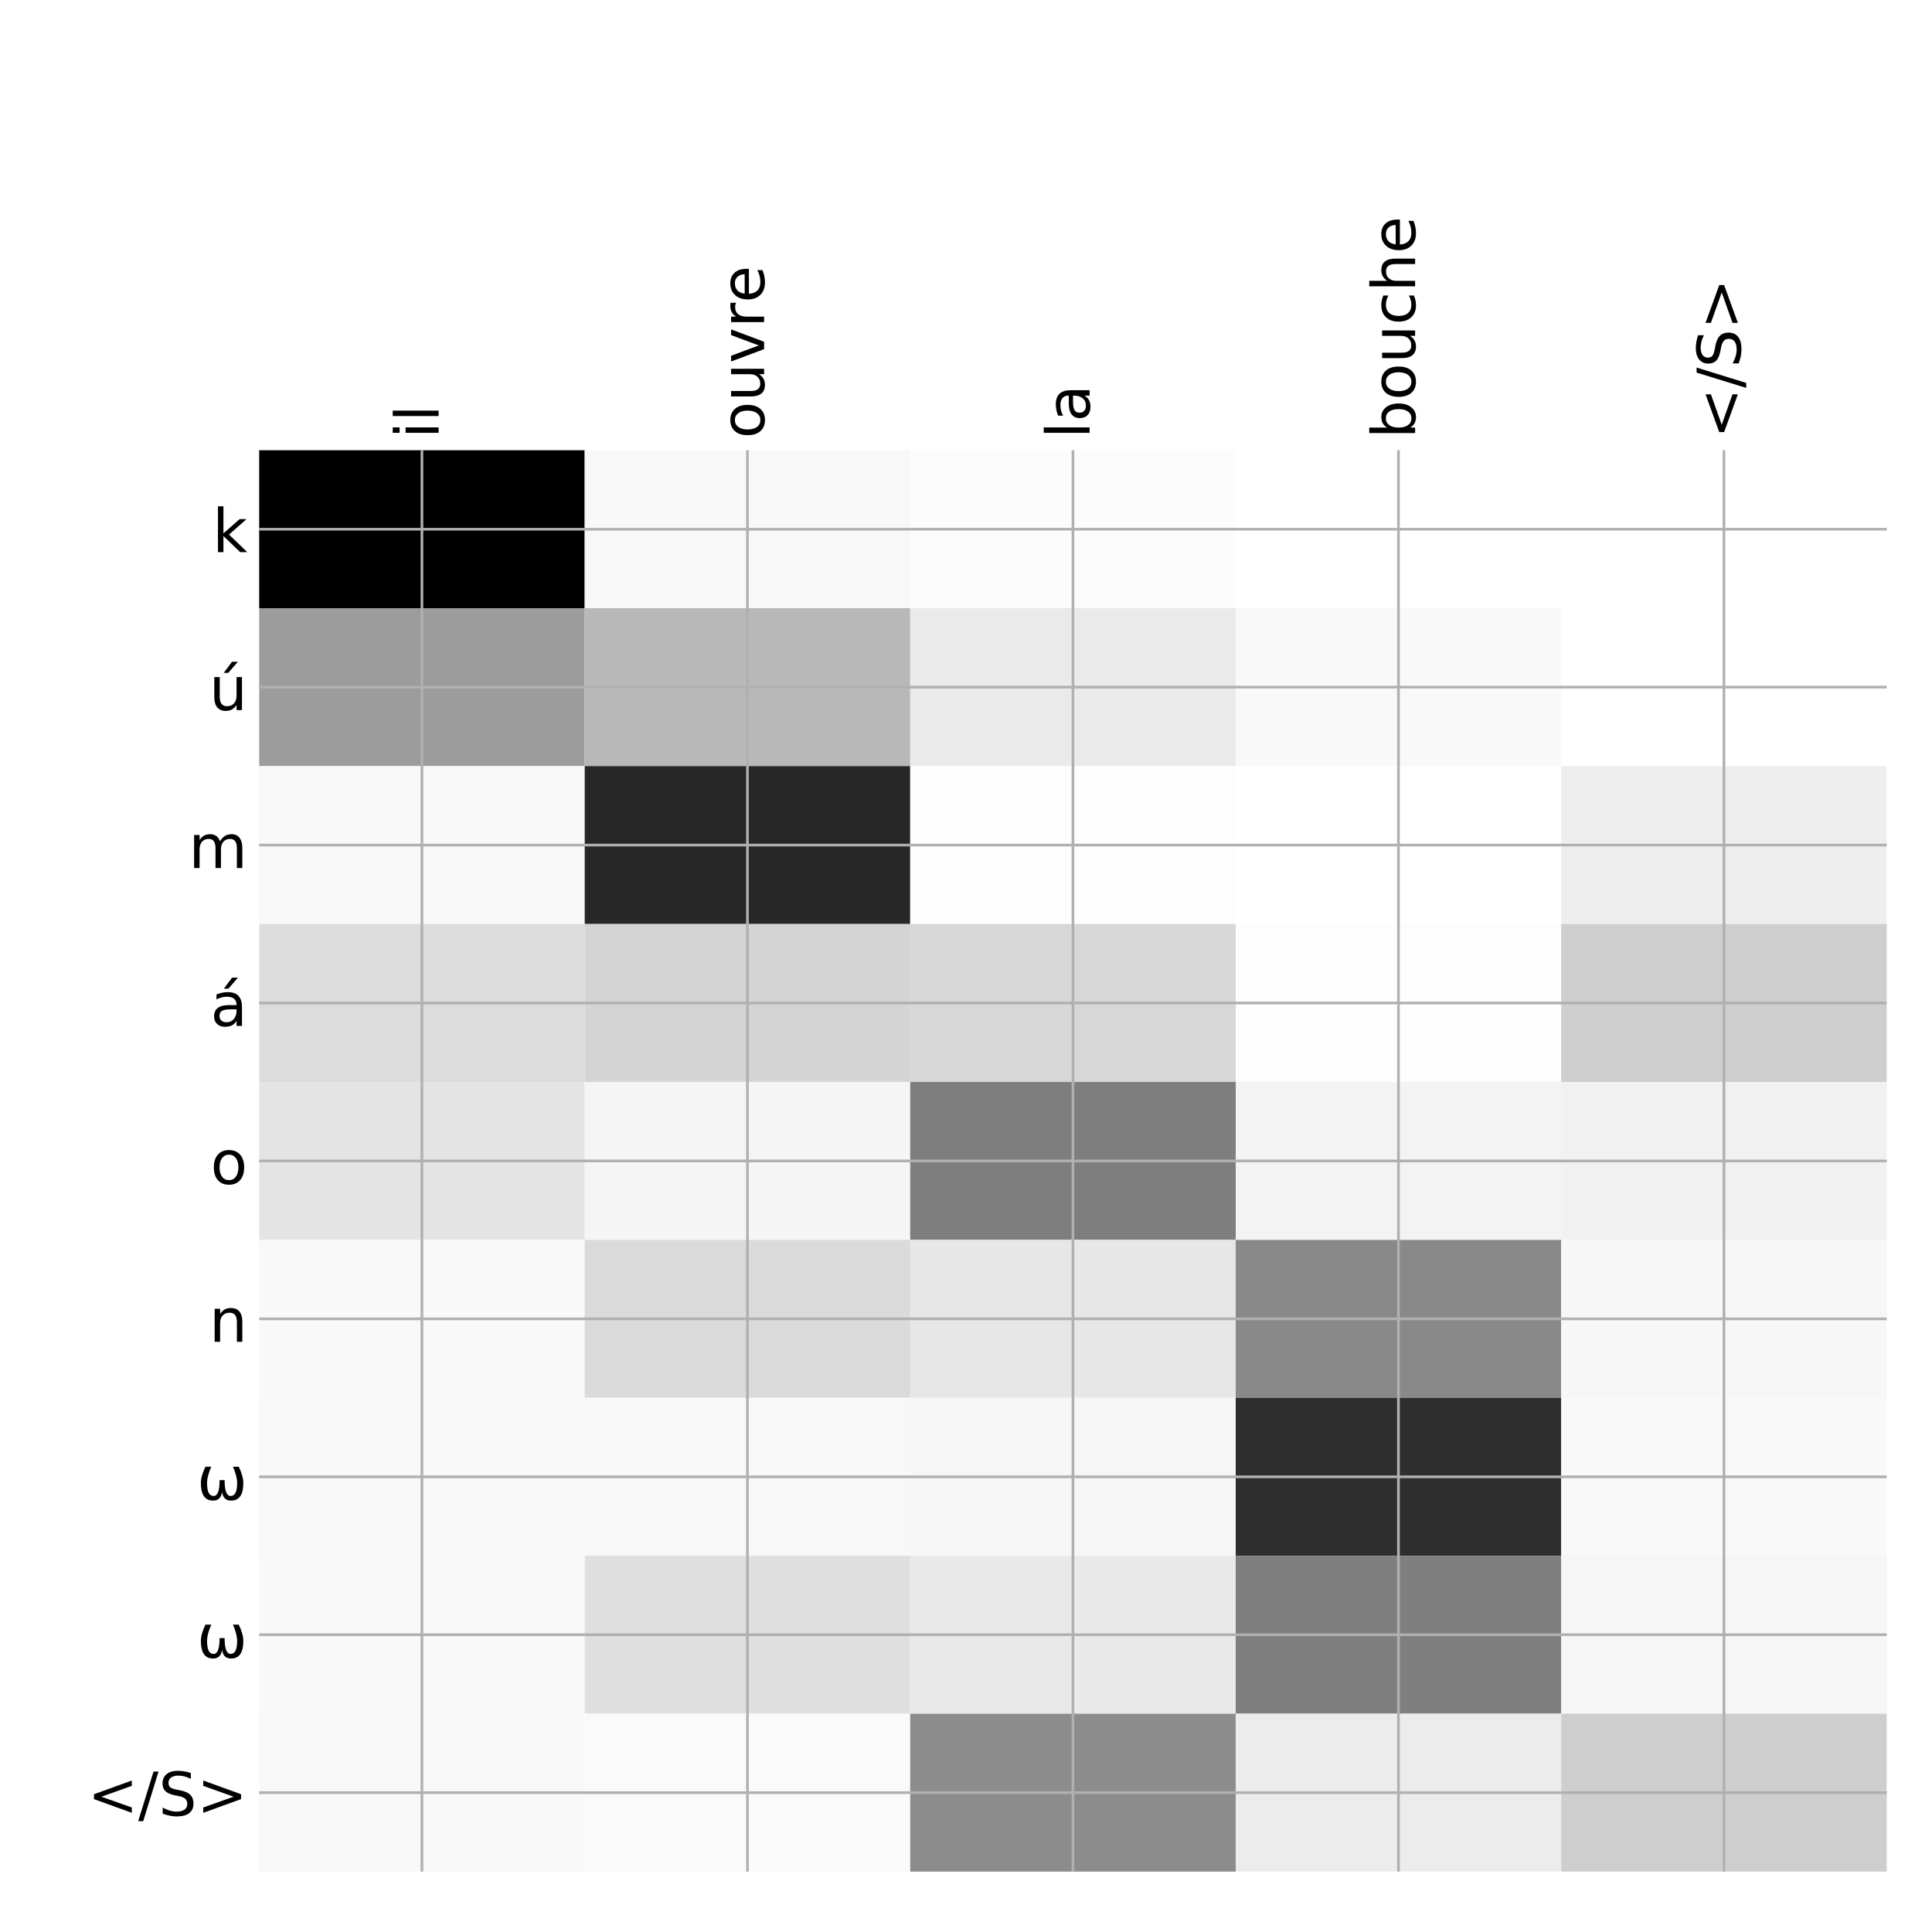 <?xml version="1.0" encoding="utf-8" standalone="no"?>
<!DOCTYPE svg PUBLIC "-//W3C//DTD SVG 1.1//EN"
  "http://www.w3.org/Graphics/SVG/1.1/DTD/svg11.dtd">
<!-- Created with matplotlib (http://matplotlib.org/) -->
<svg height="576pt" version="1.1" viewBox="0 0 576 576" width="576pt" xmlns="http://www.w3.org/2000/svg" xmlns:xlink="http://www.w3.org/1999/xlink">
 <defs>
  <style type="text/css">
*{stroke-linecap:butt;stroke-linejoin:round;}
  </style>
 </defs>
 <g id="figure_1">
  <g id="patch_1">
   <path d="M 0 576 
L 576 576 
L 576 0 
L 0 0 
z
" style="fill:#ffffff;"/>
  </g>
  <g id="axes_1">
   <g id="PolyCollection_1">
    <path clip-path="url(#p1006022b97)" d="M 77.275 134.233 
L 77.275 181.319 
L 174.32 181.319 
L 174.32 134.233 
L 77.275 134.233 
z
"/>
    <path clip-path="url(#p1006022b97)" d="M 174.32 134.233 
L 174.32 181.319 
L 271.365 181.319 
L 271.365 134.233 
L 174.32 134.233 
z
" style="fill:#f8f8f8;"/>
    <path clip-path="url(#p1006022b97)" d="M 271.365 134.233 
L 271.365 181.319 
L 368.41 181.319 
L 368.41 134.233 
L 271.365 134.233 
z
" style="fill:#fcfcfc;"/>
    <path clip-path="url(#p1006022b97)" d="M 368.41 134.233 
L 368.41 181.319 
L 465.455 181.319 
L 465.455 134.233 
L 368.41 134.233 
z
" style="fill:#ffffff;"/>
    <path clip-path="url(#p1006022b97)" d="M 465.455 134.233 
L 465.455 181.319 
L 562.5 181.319 
L 562.5 134.233 
L 465.455 134.233 
z
" style="fill:#ffffff;"/>
    <path clip-path="url(#p1006022b97)" d="M 77.275 181.319 
L 77.275 228.404 
L 174.32 228.404 
L 174.32 181.319 
L 77.275 181.319 
z
" style="fill:#9c9c9c;"/>
    <path clip-path="url(#p1006022b97)" d="M 174.32 181.319 
L 174.32 228.404 
L 271.365 228.404 
L 271.365 181.319 
L 174.32 181.319 
z
" style="fill:#b8b8b8;"/>
    <path clip-path="url(#p1006022b97)" d="M 271.365 181.319 
L 271.365 228.404 
L 368.41 228.404 
L 368.41 181.319 
L 271.365 181.319 
z
" style="fill:#eaeaea;"/>
    <path clip-path="url(#p1006022b97)" d="M 368.41 181.319 
L 368.41 228.404 
L 465.455 228.404 
L 465.455 181.319 
L 368.41 181.319 
z
" style="fill:#f9f9f9;"/>
    <path clip-path="url(#p1006022b97)" d="M 465.455 181.319 
L 465.455 228.404 
L 562.5 228.404 
L 562.5 181.319 
L 465.455 181.319 
z
" style="fill:#ffffff;"/>
    <path clip-path="url(#p1006022b97)" d="M 77.275 228.404 
L 77.275 275.489 
L 174.32 275.489 
L 174.32 228.404 
L 77.275 228.404 
z
" style="fill:#f8f8f8;"/>
    <path clip-path="url(#p1006022b97)" d="M 174.32 228.404 
L 174.32 275.489 
L 271.365 275.489 
L 271.365 228.404 
L 174.32 228.404 
z
" style="fill:#272727;"/>
    <path clip-path="url(#p1006022b97)" d="M 271.365 228.404 
L 271.365 275.489 
L 368.41 275.489 
L 368.41 228.404 
L 271.365 228.404 
z
" style="fill:#fdfdfd;"/>
    <path clip-path="url(#p1006022b97)" d="M 368.41 228.404 
L 368.41 275.489 
L 465.455 275.489 
L 465.455 228.404 
L 368.41 228.404 
z
" style="fill:#ffffff;"/>
    <path clip-path="url(#p1006022b97)" d="M 465.455 228.404 
L 465.455 275.489 
L 562.5 275.489 
L 562.5 228.404 
L 465.455 228.404 
z
" style="fill:#eeeeee;"/>
    <path clip-path="url(#p1006022b97)" d="M 77.275 275.489 
L 77.275 322.574 
L 174.32 322.574 
L 174.32 275.489 
L 77.275 275.489 
z
" style="fill:#dcdcdc;"/>
    <path clip-path="url(#p1006022b97)" d="M 174.32 275.489 
L 174.32 322.574 
L 271.365 322.574 
L 271.365 275.489 
L 174.32 275.489 
z
" style="fill:#d4d4d4;"/>
    <path clip-path="url(#p1006022b97)" d="M 271.365 275.489 
L 271.365 322.574 
L 368.41 322.574 
L 368.41 275.489 
L 271.365 275.489 
z
" style="fill:#d7d7d7;"/>
    <path clip-path="url(#p1006022b97)" d="M 368.41 275.489 
L 368.41 322.574 
L 465.455 322.574 
L 465.455 275.489 
L 368.41 275.489 
z
" style="fill:#fdfdfd;"/>
    <path clip-path="url(#p1006022b97)" d="M 465.455 275.489 
L 465.455 322.574 
L 562.5 322.574 
L 562.5 275.489 
L 465.455 275.489 
z
" style="fill:#cecece;"/>
    <path clip-path="url(#p1006022b97)" d="M 77.275 322.574 
L 77.275 369.659 
L 174.32 369.659 
L 174.32 322.574 
L 77.275 322.574 
z
" style="fill:#e4e4e4;"/>
    <path clip-path="url(#p1006022b97)" d="M 174.32 322.574 
L 174.32 369.659 
L 271.365 369.659 
L 271.365 322.574 
L 174.32 322.574 
z
" style="fill:#f5f5f5;"/>
    <path clip-path="url(#p1006022b97)" d="M 271.365 322.574 
L 271.365 369.659 
L 368.41 369.659 
L 368.41 322.574 
L 271.365 322.574 
z
" style="fill:#7e7e7e;"/>
    <path clip-path="url(#p1006022b97)" d="M 368.41 322.574 
L 368.41 369.659 
L 465.455 369.659 
L 465.455 322.574 
L 368.41 322.574 
z
" style="fill:#f3f3f3;"/>
    <path clip-path="url(#p1006022b97)" d="M 465.455 322.574 
L 465.455 369.659 
L 562.5 369.659 
L 562.5 322.574 
L 465.455 322.574 
z
" style="fill:#f1f1f1;"/>
    <path clip-path="url(#p1006022b97)" d="M 77.275 369.659 
L 77.275 416.744 
L 174.32 416.744 
L 174.32 369.659 
L 77.275 369.659 
z
" style="fill:#f9f9f9;"/>
    <path clip-path="url(#p1006022b97)" d="M 174.32 369.659 
L 174.32 416.744 
L 271.365 416.744 
L 271.365 369.659 
L 174.32 369.659 
z
" style="fill:#dadada;"/>
    <path clip-path="url(#p1006022b97)" d="M 271.365 369.659 
L 271.365 416.744 
L 368.41 416.744 
L 368.41 369.659 
L 271.365 369.659 
z
" style="fill:#e7e7e7;"/>
    <path clip-path="url(#p1006022b97)" d="M 368.41 369.659 
L 368.41 416.744 
L 465.455 416.744 
L 465.455 369.659 
L 368.41 369.659 
z
" style="fill:#898989;"/>
    <path clip-path="url(#p1006022b97)" d="M 465.455 369.659 
L 465.455 416.744 
L 562.5 416.744 
L 562.5 369.659 
L 465.455 369.659 
z
" style="fill:#f7f7f7;"/>
    <path clip-path="url(#p1006022b97)" d="M 77.275 416.744 
L 77.275 463.83 
L 174.32 463.83 
L 174.32 416.744 
L 77.275 416.744 
z
" style="fill:#f8f8f8;"/>
    <path clip-path="url(#p1006022b97)" d="M 174.32 416.744 
L 174.32 463.83 
L 271.365 463.83 
L 271.365 416.744 
L 174.32 416.744 
z
" style="fill:#f8f8f8;"/>
    <path clip-path="url(#p1006022b97)" d="M 271.365 416.744 
L 271.365 463.83 
L 368.41 463.83 
L 368.41 416.744 
L 271.365 416.744 
z
" style="fill:#f6f6f6;"/>
    <path clip-path="url(#p1006022b97)" d="M 368.41 416.744 
L 368.41 463.83 
L 465.455 463.83 
L 465.455 416.744 
L 368.41 416.744 
z
" style="fill:#2e2e2e;"/>
    <path clip-path="url(#p1006022b97)" d="M 465.455 416.744 
L 465.455 463.83 
L 562.5 463.83 
L 562.5 416.744 
L 465.455 416.744 
z
" style="fill:#f9f9f9;"/>
    <path clip-path="url(#p1006022b97)" d="M 77.275 463.83 
L 77.275 510.915 
L 174.32 510.915 
L 174.32 463.83 
L 77.275 463.83 
z
" style="fill:#f9f9f9;"/>
    <path clip-path="url(#p1006022b97)" d="M 174.32 463.83 
L 174.32 510.915 
L 271.365 510.915 
L 271.365 463.83 
L 174.32 463.83 
z
" style="fill:#dfdfdf;"/>
    <path clip-path="url(#p1006022b97)" d="M 271.365 463.83 
L 271.365 510.915 
L 368.41 510.915 
L 368.41 463.83 
L 271.365 463.83 
z
" style="fill:#e9e9e9;"/>
    <path clip-path="url(#p1006022b97)" d="M 368.41 463.83 
L 368.41 510.915 
L 465.455 510.915 
L 465.455 463.83 
L 368.41 463.83 
z
" style="fill:#7f7f7f;"/>
    <path clip-path="url(#p1006022b97)" d="M 465.455 463.83 
L 465.455 510.915 
L 562.5 510.915 
L 562.5 463.83 
L 465.455 463.83 
z
" style="fill:#f6f6f6;"/>
    <path clip-path="url(#p1006022b97)" d="M 77.275 510.915 
L 77.275 558 
L 174.32 558 
L 174.32 510.915 
L 77.275 510.915 
z
" style="fill:#f8f8f8;"/>
    <path clip-path="url(#p1006022b97)" d="M 174.32 510.915 
L 174.32 558 
L 271.365 558 
L 271.365 510.915 
L 174.32 510.915 
z
" style="fill:#fafafa;"/>
    <path clip-path="url(#p1006022b97)" d="M 271.365 510.915 
L 271.365 558 
L 368.41 558 
L 368.41 510.915 
L 271.365 510.915 
z
" style="fill:#8c8c8c;"/>
    <path clip-path="url(#p1006022b97)" d="M 368.41 510.915 
L 368.41 558 
L 465.455 558 
L 465.455 510.915 
L 368.41 510.915 
z
" style="fill:#ececec;"/>
    <path clip-path="url(#p1006022b97)" d="M 465.455 510.915 
L 465.455 558 
L 562.5 558 
L 562.5 510.915 
L 465.455 510.915 
z
" style="fill:#cecece;"/>
   </g>
   <g id="matplotlib.axis_1">
    <g id="xtick_1">
     <g id="line2d_1">
      <path clip-path="url(#p1006022b97)" d="M 125.797 558 
L 125.797 134.233 
" style="fill:none;stroke:#b0b0b0;stroke-linecap:square;stroke-width:0.8;"/>
     </g>
     <g id="line2d_2"/>
     <g id="text_1">
      <!-- il -->
      <defs>
       <path d="M 9.422 54.688 
L 18.406 54.688 
L 18.406 0 
L 9.422 0 
z
M 9.422 75.984 
L 18.406 75.984 
L 18.406 64.594 
L 9.422 64.594 
z
" id="DejaVuSans-69"/>
       <path d="M 9.422 75.984 
L 18.406 75.984 
L 18.406 0 
L 9.422 0 
z
" id="DejaVuSans-6c"/>
      </defs>
      <g transform="translate(130.764 130.733)rotate(-90)scale(0.18 -0.18)">
       <use xlink:href="#DejaVuSans-69"/>
       <use x="27.783" xlink:href="#DejaVuSans-6c"/>
      </g>
     </g>
    </g>
    <g id="xtick_2">
     <g id="line2d_3">
      <path clip-path="url(#p1006022b97)" d="M 222.843 558 
L 222.843 134.233 
" style="fill:none;stroke:#b0b0b0;stroke-linecap:square;stroke-width:0.8;"/>
     </g>
     <g id="line2d_4"/>
     <g id="text_2">
      <!-- ouvre -->
      <defs>
       <path d="M 30.609 48.391 
Q 23.391 48.391 19.188 42.75 
Q 14.984 37.109 14.984 27.297 
Q 14.984 17.484 19.156 11.844 
Q 23.344 6.203 30.609 6.203 
Q 37.797 6.203 41.984 11.859 
Q 46.188 17.531 46.188 27.297 
Q 46.188 37.016 41.984 42.703 
Q 37.797 48.391 30.609 48.391 
z
M 30.609 56 
Q 42.328 56 49.016 48.375 
Q 55.719 40.766 55.719 27.297 
Q 55.719 13.875 49.016 6.219 
Q 42.328 -1.422 30.609 -1.422 
Q 18.844 -1.422 12.172 6.219 
Q 5.516 13.875 5.516 27.297 
Q 5.516 40.766 12.172 48.375 
Q 18.844 56 30.609 56 
z
" id="DejaVuSans-6f"/>
       <path d="M 8.5 21.578 
L 8.5 54.688 
L 17.484 54.688 
L 17.484 21.922 
Q 17.484 14.156 20.5 10.266 
Q 23.531 6.391 29.594 6.391 
Q 36.859 6.391 41.078 11.031 
Q 45.312 15.672 45.312 23.688 
L 45.312 54.688 
L 54.297 54.688 
L 54.297 0 
L 45.312 0 
L 45.312 8.406 
Q 42.047 3.422 37.719 1 
Q 33.406 -1.422 27.688 -1.422 
Q 18.266 -1.422 13.375 4.438 
Q 8.5 10.297 8.5 21.578 
z
M 31.109 56 
z
" id="DejaVuSans-75"/>
       <path d="M 2.984 54.688 
L 12.5 54.688 
L 29.594 8.797 
L 46.688 54.688 
L 56.203 54.688 
L 35.688 0 
L 23.484 0 
z
" id="DejaVuSans-76"/>
       <path d="M 41.109 46.297 
Q 39.594 47.172 37.812 47.578 
Q 36.031 48 33.891 48 
Q 26.266 48 22.188 43.047 
Q 18.109 38.094 18.109 28.812 
L 18.109 0 
L 9.078 0 
L 9.078 54.688 
L 18.109 54.688 
L 18.109 46.188 
Q 20.953 51.172 25.484 53.578 
Q 30.031 56 36.531 56 
Q 37.453 56 38.578 55.875 
Q 39.703 55.766 41.062 55.516 
z
" id="DejaVuSans-72"/>
       <path d="M 56.203 29.594 
L 56.203 25.203 
L 14.891 25.203 
Q 15.484 15.922 20.484 11.062 
Q 25.484 6.203 34.422 6.203 
Q 39.594 6.203 44.453 7.469 
Q 49.312 8.734 54.109 11.281 
L 54.109 2.781 
Q 49.266 0.734 44.188 -0.344 
Q 39.109 -1.422 33.891 -1.422 
Q 20.797 -1.422 13.156 6.188 
Q 5.516 13.812 5.516 26.812 
Q 5.516 40.234 12.766 48.109 
Q 20.016 56 32.328 56 
Q 43.359 56 49.781 48.891 
Q 56.203 41.797 56.203 29.594 
z
M 47.219 32.234 
Q 47.125 39.594 43.094 43.984 
Q 39.062 48.391 32.422 48.391 
Q 24.906 48.391 20.391 44.141 
Q 15.875 39.891 15.188 32.172 
z
" id="DejaVuSans-65"/>
      </defs>
      <g transform="translate(227.809 130.733)rotate(-90)scale(0.18 -0.18)">
       <use xlink:href="#DejaVuSans-6f"/>
       <use x="61.182" xlink:href="#DejaVuSans-75"/>
       <use x="124.561" xlink:href="#DejaVuSans-76"/>
       <use x="183.74" xlink:href="#DejaVuSans-72"/>
       <use x="224.822" xlink:href="#DejaVuSans-65"/>
      </g>
     </g>
    </g>
    <g id="xtick_3">
     <g id="line2d_5">
      <path clip-path="url(#p1006022b97)" d="M 319.887 558 
L 319.887 134.233 
" style="fill:none;stroke:#b0b0b0;stroke-linecap:square;stroke-width:0.8;"/>
     </g>
     <g id="line2d_6"/>
     <g id="text_3">
      <!-- la -->
      <defs>
       <path d="M 34.281 27.484 
Q 23.391 27.484 19.188 25 
Q 14.984 22.516 14.984 16.5 
Q 14.984 11.719 18.141 8.906 
Q 21.297 6.109 26.703 6.109 
Q 34.188 6.109 38.703 11.406 
Q 43.219 16.703 43.219 25.484 
L 43.219 27.484 
z
M 52.203 31.203 
L 52.203 0 
L 43.219 0 
L 43.219 8.297 
Q 40.141 3.328 35.547 0.953 
Q 30.953 -1.422 24.312 -1.422 
Q 15.922 -1.422 10.953 3.297 
Q 6 8.016 6 15.922 
Q 6 25.141 12.172 29.828 
Q 18.359 34.516 30.609 34.516 
L 43.219 34.516 
L 43.219 35.406 
Q 43.219 41.609 39.141 45 
Q 35.062 48.391 27.688 48.391 
Q 23 48.391 18.547 47.266 
Q 14.109 46.141 10.016 43.891 
L 10.016 52.203 
Q 14.938 54.109 19.578 55.047 
Q 24.219 56 28.609 56 
Q 40.484 56 46.344 49.844 
Q 52.203 43.703 52.203 31.203 
z
" id="DejaVuSans-61"/>
      </defs>
      <g transform="translate(324.854 130.733)rotate(-90)scale(0.18 -0.18)">
       <use xlink:href="#DejaVuSans-6c"/>
       <use x="27.783" xlink:href="#DejaVuSans-61"/>
      </g>
     </g>
    </g>
    <g id="xtick_4">
     <g id="line2d_7">
      <path clip-path="url(#p1006022b97)" d="M 416.933 558 
L 416.933 134.233 
" style="fill:none;stroke:#b0b0b0;stroke-linecap:square;stroke-width:0.8;"/>
     </g>
     <g id="line2d_8"/>
     <g id="text_4">
      <!-- bouche -->
      <defs>
       <path d="M 48.688 27.297 
Q 48.688 37.203 44.609 42.844 
Q 40.531 48.484 33.406 48.484 
Q 26.266 48.484 22.188 42.844 
Q 18.109 37.203 18.109 27.297 
Q 18.109 17.391 22.188 11.75 
Q 26.266 6.109 33.406 6.109 
Q 40.531 6.109 44.609 11.75 
Q 48.688 17.391 48.688 27.297 
z
M 18.109 46.391 
Q 20.953 51.266 25.266 53.625 
Q 29.594 56 35.594 56 
Q 45.562 56 51.781 48.094 
Q 58.016 40.188 58.016 27.297 
Q 58.016 14.406 51.781 6.484 
Q 45.562 -1.422 35.594 -1.422 
Q 29.594 -1.422 25.266 0.953 
Q 20.953 3.328 18.109 8.203 
L 18.109 0 
L 9.078 0 
L 9.078 75.984 
L 18.109 75.984 
z
" id="DejaVuSans-62"/>
       <path d="M 48.781 52.594 
L 48.781 44.188 
Q 44.969 46.297 41.141 47.344 
Q 37.312 48.391 33.406 48.391 
Q 24.656 48.391 19.812 42.844 
Q 14.984 37.312 14.984 27.297 
Q 14.984 17.281 19.812 11.734 
Q 24.656 6.203 33.406 6.203 
Q 37.312 6.203 41.141 7.25 
Q 44.969 8.297 48.781 10.406 
L 48.781 2.094 
Q 45.016 0.344 40.984 -0.531 
Q 36.969 -1.422 32.422 -1.422 
Q 20.062 -1.422 12.781 6.344 
Q 5.516 14.109 5.516 27.297 
Q 5.516 40.672 12.859 48.328 
Q 20.219 56 33.016 56 
Q 37.156 56 41.109 55.141 
Q 45.062 54.297 48.781 52.594 
z
" id="DejaVuSans-63"/>
       <path d="M 54.891 33.016 
L 54.891 0 
L 45.906 0 
L 45.906 32.719 
Q 45.906 40.484 42.875 44.328 
Q 39.844 48.188 33.797 48.188 
Q 26.516 48.188 22.312 43.547 
Q 18.109 38.922 18.109 30.906 
L 18.109 0 
L 9.078 0 
L 9.078 75.984 
L 18.109 75.984 
L 18.109 46.188 
Q 21.344 51.125 25.703 53.562 
Q 30.078 56 35.797 56 
Q 45.219 56 50.047 50.172 
Q 54.891 44.344 54.891 33.016 
z
" id="DejaVuSans-68"/>
      </defs>
      <g transform="translate(421.899 130.733)rotate(-90)scale(0.18 -0.18)">
       <use xlink:href="#DejaVuSans-62"/>
       <use x="63.477" xlink:href="#DejaVuSans-6f"/>
       <use x="124.658" xlink:href="#DejaVuSans-75"/>
       <use x="188.037" xlink:href="#DejaVuSans-63"/>
       <use x="243.018" xlink:href="#DejaVuSans-68"/>
       <use x="306.396" xlink:href="#DejaVuSans-65"/>
      </g>
     </g>
    </g>
    <g id="xtick_5">
     <g id="line2d_9">
      <path clip-path="url(#p1006022b97)" d="M 513.977 558 
L 513.977 134.233 
" style="fill:none;stroke:#b0b0b0;stroke-linecap:square;stroke-width:0.8;"/>
     </g>
     <g id="line2d_10"/>
     <g id="text_5">
      <!-- &lt;/S&gt; -->
      <defs>
       <path d="M 73.188 49.219 
L 22.797 31.297 
L 73.188 13.484 
L 73.188 4.594 
L 10.594 27.297 
L 10.594 35.406 
L 73.188 58.109 
z
" id="DejaVuSans-3c"/>
       <path d="M 25.391 72.906 
L 33.688 72.906 
L 8.297 -9.281 
L 0 -9.281 
z
" id="DejaVuSans-2f"/>
       <path d="M 53.516 70.516 
L 53.516 60.891 
Q 47.906 63.578 42.922 64.891 
Q 37.938 66.219 33.297 66.219 
Q 25.25 66.219 20.875 63.094 
Q 16.5 59.969 16.5 54.203 
Q 16.5 49.359 19.406 46.891 
Q 22.312 44.438 30.422 42.922 
L 36.375 41.703 
Q 47.406 39.594 52.656 34.297 
Q 57.906 29 57.906 20.125 
Q 57.906 9.516 50.797 4.047 
Q 43.703 -1.422 29.984 -1.422 
Q 24.812 -1.422 18.969 -0.25 
Q 13.141 0.922 6.891 3.219 
L 6.891 13.375 
Q 12.891 10.016 18.656 8.297 
Q 24.422 6.594 29.984 6.594 
Q 38.422 6.594 43.016 9.906 
Q 47.609 13.234 47.609 19.391 
Q 47.609 24.75 44.312 27.781 
Q 41.016 30.812 33.5 32.328 
L 27.484 33.5 
Q 16.453 35.688 11.516 40.375 
Q 6.594 45.062 6.594 53.422 
Q 6.594 63.094 13.406 68.656 
Q 20.219 74.219 32.172 74.219 
Q 37.312 74.219 42.625 73.281 
Q 47.953 72.359 53.516 70.516 
z
" id="DejaVuSans-53"/>
       <path d="M 10.594 49.219 
L 10.594 58.109 
L 73.188 35.406 
L 73.188 27.297 
L 10.594 4.594 
L 10.594 13.484 
L 60.891 31.297 
z
" id="DejaVuSans-3e"/>
      </defs>
      <g transform="translate(518.944 130.733)rotate(-90)scale(0.18 -0.18)">
       <use xlink:href="#DejaVuSans-3c"/>
       <use x="83.789" xlink:href="#DejaVuSans-2f"/>
       <use x="117.48" xlink:href="#DejaVuSans-53"/>
       <use x="180.957" xlink:href="#DejaVuSans-3e"/>
      </g>
     </g>
    </g>
   </g>
   <g id="matplotlib.axis_2">
    <g id="ytick_1">
     <g id="line2d_11">
      <path clip-path="url(#p1006022b97)" d="M 77.275 157.776 
L 562.5 157.776 
" style="fill:none;stroke:#b0b0b0;stroke-linecap:square;stroke-width:0.8;"/>
     </g>
     <g id="line2d_12"/>
     <g id="text_6">
      <!-- k -->
      <defs>
       <path d="M 9.078 75.984 
L 18.109 75.984 
L 18.109 31.109 
L 44.922 54.688 
L 56.391 54.688 
L 27.391 29.109 
L 57.625 0 
L 45.906 0 
L 18.109 26.703 
L 18.109 0 
L 9.078 0 
z
" id="DejaVuSans-6b"/>
      </defs>
      <g transform="translate(63.352 164.615)scale(0.18 -0.18)">
       <use xlink:href="#DejaVuSans-6b"/>
      </g>
     </g>
    </g>
    <g id="ytick_2">
     <g id="line2d_13">
      <path clip-path="url(#p1006022b97)" d="M 77.275 204.861 
L 562.5 204.861 
" style="fill:none;stroke:#b0b0b0;stroke-linecap:square;stroke-width:0.8;"/>
     </g>
     <g id="line2d_14"/>
     <g id="text_7">
      <!-- ú -->
      <defs>
       <path d="M 8.5 21.578 
L 8.5 54.688 
L 17.484 54.688 
L 17.484 21.922 
Q 17.484 14.156 20.5 10.266 
Q 23.531 6.391 29.594 6.391 
Q 36.859 6.391 41.078 11.031 
Q 45.312 15.672 45.312 23.688 
L 45.312 54.688 
L 54.297 54.688 
L 54.297 0 
L 45.312 0 
L 45.312 8.406 
Q 42.047 3.422 37.719 1 
Q 33.406 -1.422 27.688 -1.422 
Q 18.266 -1.422 13.375 4.438 
Q 8.5 10.297 8.5 21.578 
z
M 31.109 56 
z
M 37.781 79.984 
L 47.5 79.984 
L 31.594 61.625 
L 24.109 61.625 
z
" id="DejaVuSans-fa"/>
      </defs>
      <g transform="translate(62.367 211.7)scale(0.18 -0.18)">
       <use xlink:href="#DejaVuSans-fa"/>
      </g>
     </g>
    </g>
    <g id="ytick_3">
     <g id="line2d_15">
      <path clip-path="url(#p1006022b97)" d="M 77.275 251.946 
L 562.5 251.946 
" style="fill:none;stroke:#b0b0b0;stroke-linecap:square;stroke-width:0.8;"/>
     </g>
     <g id="line2d_16"/>
     <g id="text_8">
      <!-- m -->
      <defs>
       <path d="M 52 44.188 
Q 55.375 50.25 60.062 53.125 
Q 64.75 56 71.094 56 
Q 79.641 56 84.281 50.016 
Q 88.922 44.047 88.922 33.016 
L 88.922 0 
L 79.891 0 
L 79.891 32.719 
Q 79.891 40.578 77.094 44.375 
Q 74.312 48.188 68.609 48.188 
Q 61.625 48.188 57.562 43.547 
Q 53.516 38.922 53.516 30.906 
L 53.516 0 
L 44.484 0 
L 44.484 32.719 
Q 44.484 40.625 41.703 44.406 
Q 38.922 48.188 33.109 48.188 
Q 26.219 48.188 22.156 43.531 
Q 18.109 38.875 18.109 30.906 
L 18.109 0 
L 9.078 0 
L 9.078 54.688 
L 18.109 54.688 
L 18.109 46.188 
Q 21.188 51.219 25.484 53.609 
Q 29.781 56 35.688 56 
Q 41.656 56 45.828 52.969 
Q 50 49.953 52 44.188 
z
" id="DejaVuSans-6d"/>
      </defs>
      <g transform="translate(56.242 258.785)scale(0.18 -0.18)">
       <use xlink:href="#DejaVuSans-6d"/>
      </g>
     </g>
    </g>
    <g id="ytick_4">
     <g id="line2d_17">
      <path clip-path="url(#p1006022b97)" d="M 77.275 299.031 
L 562.5 299.031 
" style="fill:none;stroke:#b0b0b0;stroke-linecap:square;stroke-width:0.8;"/>
     </g>
     <g id="line2d_18"/>
     <g id="text_9">
      <!-- á -->
      <defs>
       <path d="M 34.281 27.484 
Q 23.391 27.484 19.188 25 
Q 14.984 22.516 14.984 16.5 
Q 14.984 11.719 18.141 8.906 
Q 21.297 6.109 26.703 6.109 
Q 34.188 6.109 38.703 11.406 
Q 43.219 16.703 43.219 25.484 
L 43.219 27.484 
z
M 52.203 31.203 
L 52.203 0 
L 43.219 0 
L 43.219 8.297 
Q 40.141 3.328 35.547 0.953 
Q 30.953 -1.422 24.312 -1.422 
Q 15.922 -1.422 10.953 3.297 
Q 6 8.016 6 15.922 
Q 6 25.141 12.172 29.828 
Q 18.359 34.516 30.609 34.516 
L 43.219 34.516 
L 43.219 35.406 
Q 43.219 41.609 39.141 45 
Q 35.062 48.391 27.688 48.391 
Q 23 48.391 18.547 47.266 
Q 14.109 46.141 10.016 43.891 
L 10.016 52.203 
Q 14.938 54.109 19.578 55.047 
Q 24.219 56 28.609 56 
Q 40.484 56 46.344 49.844 
Q 52.203 43.703 52.203 31.203 
z
M 35.781 79.984 
L 45.5 79.984 
L 29.594 61.625 
L 22.109 61.625 
z
" id="DejaVuSans-e1"/>
      </defs>
      <g transform="translate(62.744 305.87)scale(0.18 -0.18)">
       <use xlink:href="#DejaVuSans-e1"/>
      </g>
     </g>
    </g>
    <g id="ytick_5">
     <g id="line2d_19">
      <path clip-path="url(#p1006022b97)" d="M 77.275 346.117 
L 562.5 346.117 
" style="fill:none;stroke:#b0b0b0;stroke-linecap:square;stroke-width:0.8;"/>
     </g>
     <g id="line2d_20"/>
     <g id="text_10">
      <!-- o -->
      <g transform="translate(62.761 352.955)scale(0.18 -0.18)">
       <use xlink:href="#DejaVuSans-6f"/>
      </g>
     </g>
    </g>
    <g id="ytick_6">
     <g id="line2d_21">
      <path clip-path="url(#p1006022b97)" d="M 77.275 393.202 
L 562.5 393.202 
" style="fill:none;stroke:#b0b0b0;stroke-linecap:square;stroke-width:0.8;"/>
     </g>
     <g id="line2d_22"/>
     <g id="text_11">
      <!-- n -->
      <defs>
       <path d="M 54.891 33.016 
L 54.891 0 
L 45.906 0 
L 45.906 32.719 
Q 45.906 40.484 42.875 44.328 
Q 39.844 48.188 33.797 48.188 
Q 26.516 48.188 22.312 43.547 
Q 18.109 38.922 18.109 30.906 
L 18.109 0 
L 9.078 0 
L 9.078 54.688 
L 18.109 54.688 
L 18.109 46.188 
Q 21.344 51.125 25.703 53.562 
Q 30.078 56 35.797 56 
Q 45.219 56 50.047 50.172 
Q 54.891 44.344 54.891 33.016 
z
" id="DejaVuSans-6e"/>
      </defs>
      <g transform="translate(62.367 400.04)scale(0.18 -0.18)">
       <use xlink:href="#DejaVuSans-6e"/>
      </g>
     </g>
    </g>
    <g id="ytick_7">
     <g id="line2d_23">
      <path clip-path="url(#p1006022b97)" d="M 77.275 440.287 
L 562.5 440.287 
" style="fill:none;stroke:#b0b0b0;stroke-linecap:square;stroke-width:0.8;"/>
     </g>
     <g id="line2d_24"/>
     <g id="text_12">
      <!-- ω -->
      <defs>
       <path d="M 26.859 -1.422 
Q 6.594 -1.422 6.594 27.594 
Q 6.594 39.062 14.156 54.688 
L 23.828 54.688 
Q 16.844 39.062 16.844 27.344 
Q 16.844 6.203 27.688 6.203 
Q 37.594 6.203 37.594 32.469 
L 45.906 32.469 
Q 45.906 6.203 55.812 6.203 
Q 66.656 6.203 66.656 27.344 
Q 66.656 39.062 59.672 54.688 
L 69.344 54.688 
Q 76.906 39.062 76.906 27.594 
Q 76.906 -1.422 56.641 -1.422 
Q 43.359 -1.422 41.75 13.188 
Q 39.75 -1.422 26.859 -1.422 
z
" id="DejaVuSans-3c9"/>
      </defs>
      <g transform="translate(58.703 447.126)scale(0.18 -0.18)">
       <use xlink:href="#DejaVuSans-3c9"/>
      </g>
     </g>
    </g>
    <g id="ytick_8">
     <g id="line2d_25">
      <path clip-path="url(#p1006022b97)" d="M 77.275 487.372 
L 562.5 487.372 
" style="fill:none;stroke:#b0b0b0;stroke-linecap:square;stroke-width:0.8;"/>
     </g>
     <g id="line2d_26"/>
     <g id="text_13">
      <!-- ω -->
      <g transform="translate(58.703 494.211)scale(0.18 -0.18)">
       <use xlink:href="#DejaVuSans-3c9"/>
      </g>
     </g>
    </g>
    <g id="ytick_9">
     <g id="line2d_27">
      <path clip-path="url(#p1006022b97)" d="M 77.275 534.457 
L 562.5 534.457 
" style="fill:none;stroke:#b0b0b0;stroke-linecap:square;stroke-width:0.8;"/>
     </g>
     <g id="line2d_28"/>
     <g id="text_14">
      <!-- &lt;/S&gt; -->
      <g transform="translate(26.117 541.296)scale(0.18 -0.18)">
       <use xlink:href="#DejaVuSans-3c"/>
       <use x="83.789" xlink:href="#DejaVuSans-2f"/>
       <use x="117.48" xlink:href="#DejaVuSans-53"/>
       <use x="180.957" xlink:href="#DejaVuSans-3e"/>
      </g>
     </g>
    </g>
   </g>
  </g>
 </g>
 <defs>
  <clipPath id="p1006022b97">
   <rect height="423.767" width="485.225" x="77.275" y="134.233"/>
  </clipPath>
 </defs>
</svg>
